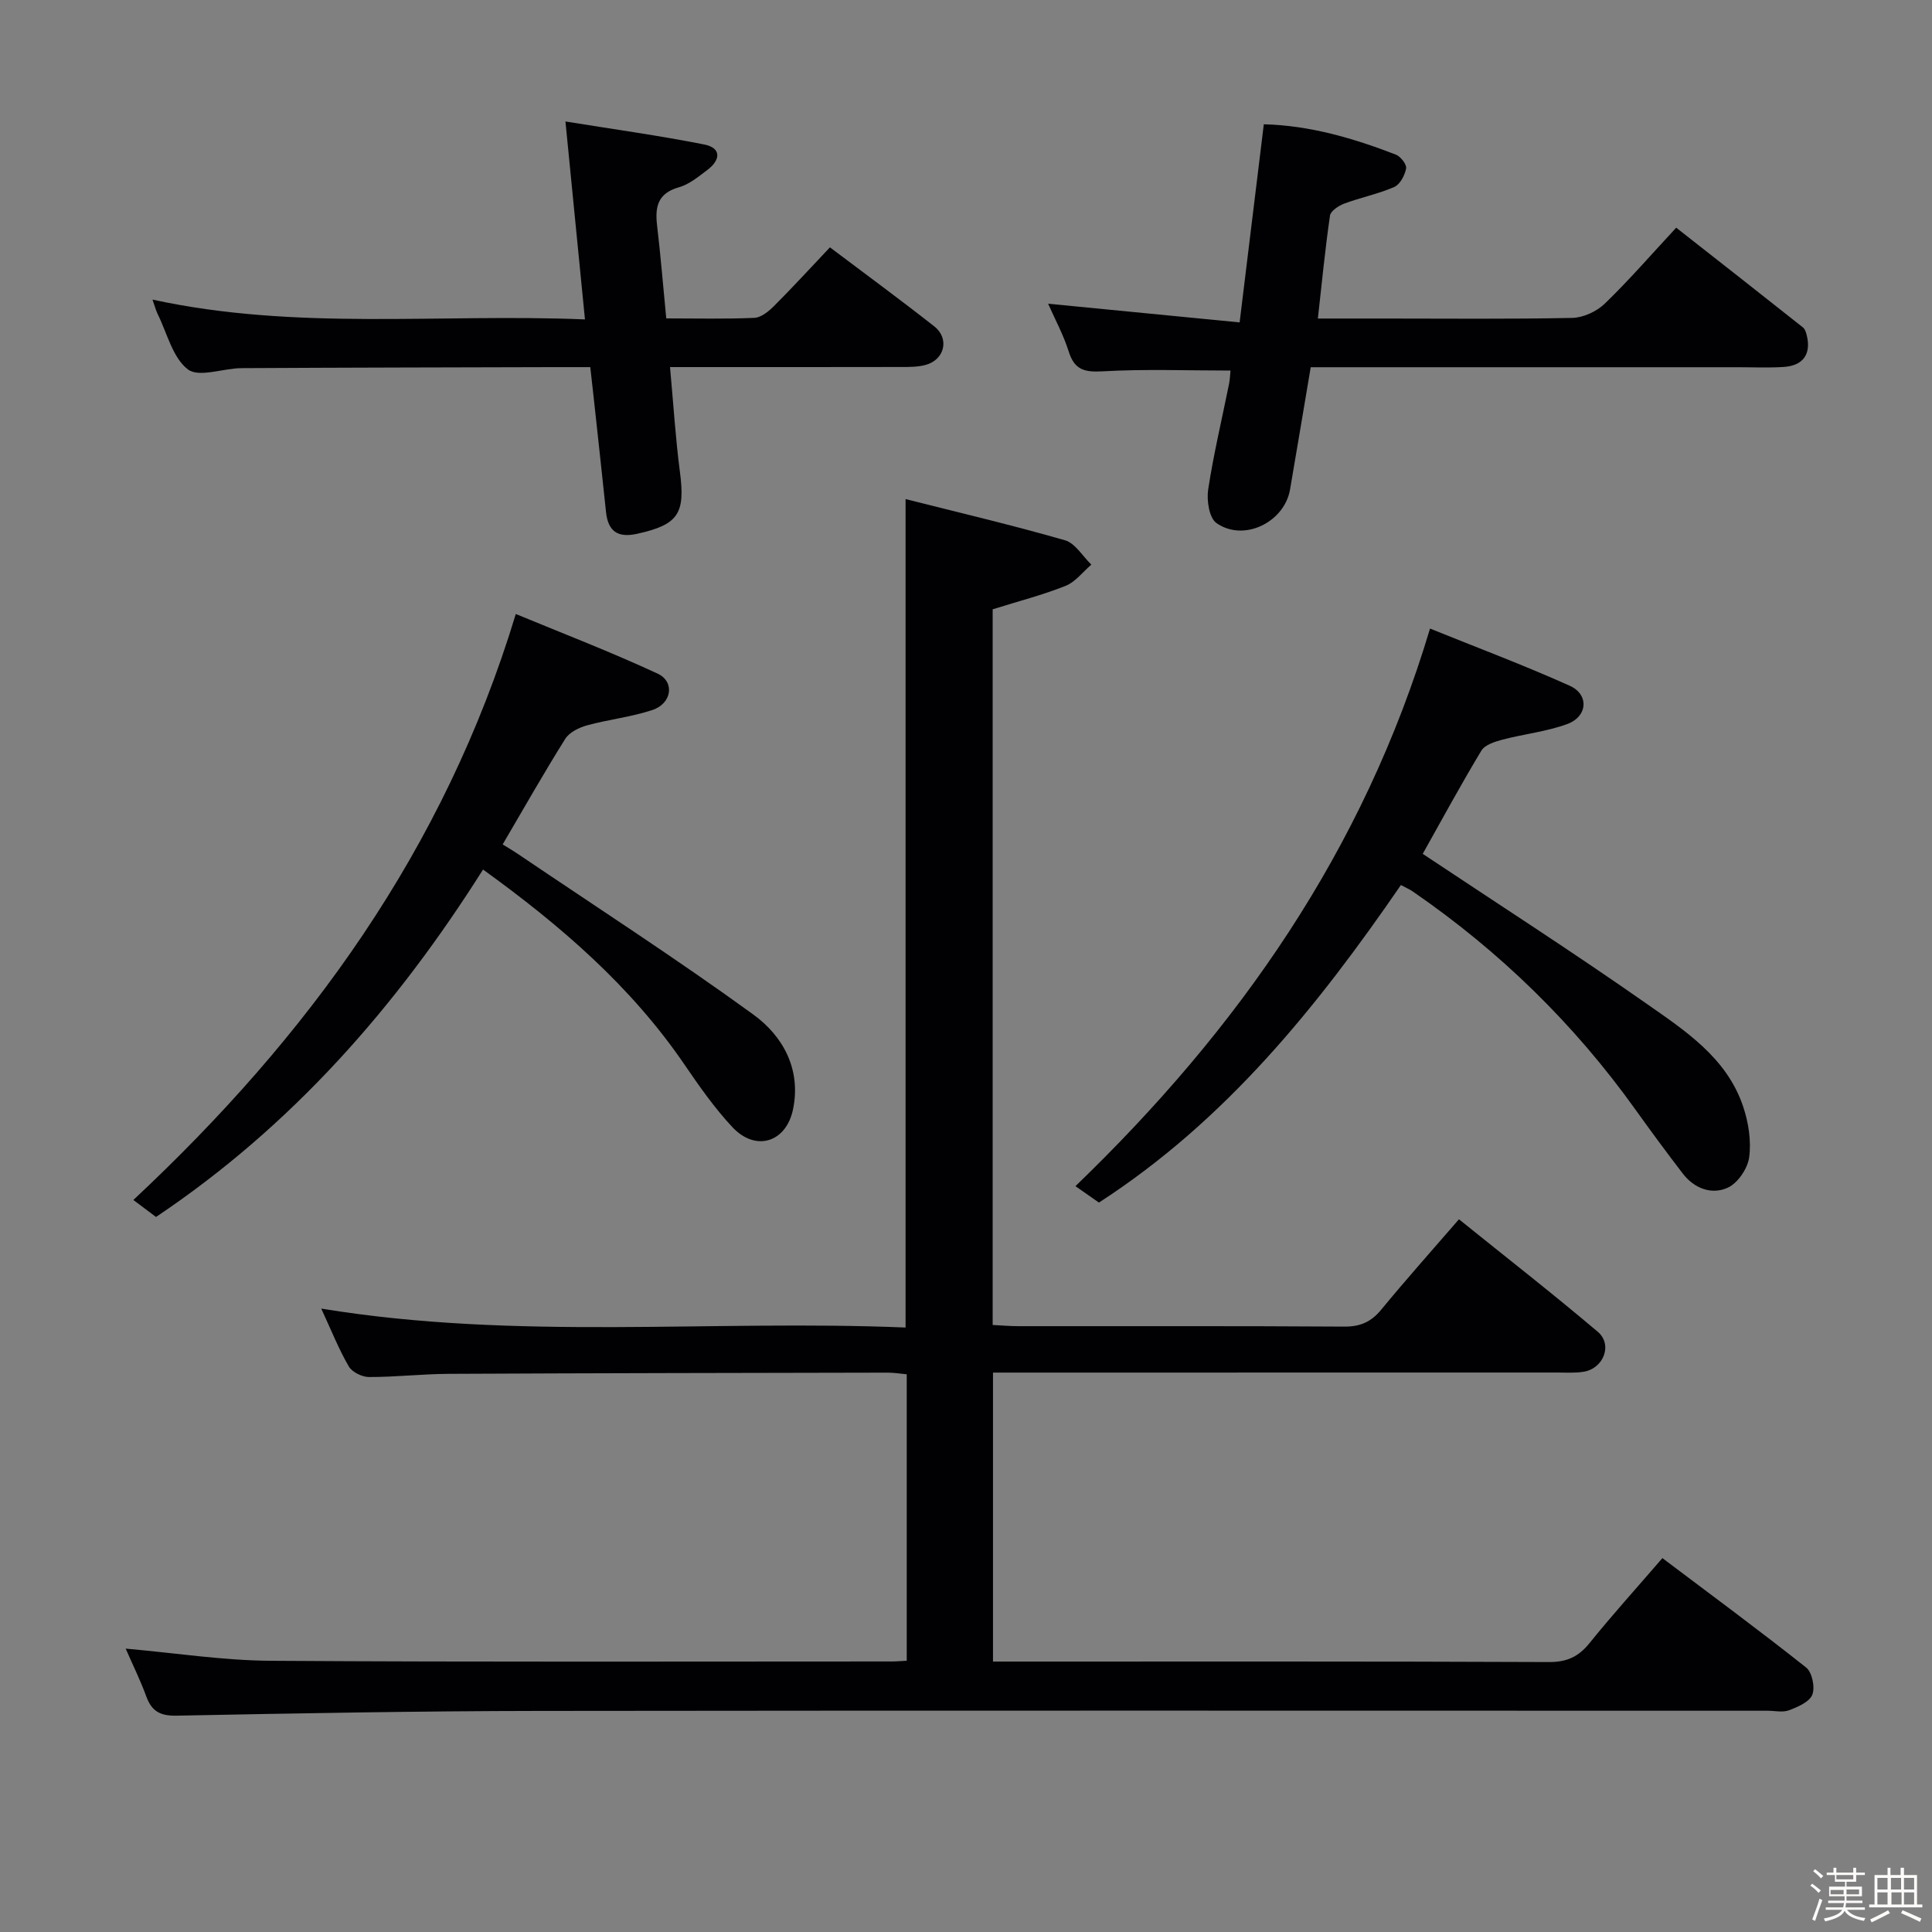 <svg enable-background="new 0 0 400 400" viewBox="0 0 400 400" xmlns="http://www.w3.org/2000/svg"><rect x="0" y="0" width="400" height="400" fill="#808080" stroke="none"/><path d="m374.8 390.4.4-.4c.7.5 1.3 1 1.8 1.4l-.5.5c-.5-.6-1.1-1.1-1.7-1.5zm1 7.3-.6-.3c.5-1.4 1.1-2.8 1.5-4.3.2.1.4.2.6.3-.5 1.3-1 2.8-1.5 4.3zm-.4-10.3.4-.4c.4.3 1 .8 1.7 1.4l-.5.5c-.4-.5-1-1-1.6-1.5zm2.5.3h1.7v-1h.6v1h3.5v-1h.6v1h1.8v.5h-1.8v1.4h-2v1h3.2v2h-3.2v.9h3.3v.5h-3.4c0 .3-.1.6-.1.9h4v.5h-3.7c.7.9 1.9 1.5 3.8 1.7-.1.2-.2.4-.3.6-2.1-.4-3.5-1.1-4-2.1-.4 1-1.8 1.7-4 2.2-.1-.2-.2-.4-.3-.6 2.1-.4 3.4-1 3.8-1.8h-3.4v-.5h3.6c.1-.3.1-.6.2-.9h-3.3v-.5h3.4c0-.3 0-.6 0-.9h-3.2v-2h3.3v-1h-2.1v-1.4h-1.7v-.5zm1.1 3.5v1h2.7c0-.3 0-.4 0-.4 0-.1 0-.2 0-.2 0-.1 0-.2 0-.3h-2.7zm1.2-3v.9h3.5v-.9zm4.7 3h-2.6v.6.4h2.6z" fill="#fcfbfa"/><path d="m393.6 386.7h.6v1.5h2.7v6.1h1.1v.6h-11v-.6h1.1v-6.1h2.7v-1.5h.6v1.5h2.1v-1.5zm-2.7 8.8.4.6c-1.2.6-2.5 1.3-3.8 1.9-.1-.2-.2-.4-.3-.6 1.2-.6 2.5-1.2 3.7-1.9zm-2.2-6.7v2.4h2.1v-2.4zm0 3v2.5h2.1v-2.5zm2.8-3v2.4h2.1v-2.4zm.1 3v2.5h2.1v-2.5h-2.2zm5.9 6.1c-1.4-.7-2.7-1.3-3.9-1.8l.3-.6c1.5.6 2.7 1.2 3.9 1.7zm-1.2-9.1h-2.1v2.4h2.1zm-2.1 3v2.5h2.1v-2.5z" fill="#fcfbfa"/><g fill="#010104"><path d="m26.02 341.33c10.32.91 20.2 2.46 30.09 2.52 42.82.28 85.64.14 128.47.14.96 0 1.93-.09 3.15-.15 0-19.84 0-39.42 0-59.31-1.36-.12-2.64-.34-3.92-.34-30.32.06-60.65.1-90.97.25-5.48.03-10.96.67-16.44.66-1.44 0-3.5-1.02-4.19-2.2-2.07-3.56-3.6-7.43-5.7-11.97 40.61 6.66 80.77 2.25 120.98 3.92 0-57.22 0-113.74 0-171.52 11.07 2.8 22.12 5.4 33.01 8.53 2.12.61 3.65 3.31 5.45 5.04-1.77 1.51-3.3 3.59-5.34 4.4-4.74 1.89-9.73 3.17-15.09 4.85v148.17c1.76.09 3.54.25 5.32.25 22.49.02 44.99-.06 67.48.09 3.33.02 5.57-.98 7.66-3.52 5.06-6.16 10.38-12.11 16.08-18.7 9.74 7.85 19.4 15.38 28.74 23.29 3.13 2.65 1.22 7.59-2.9 8.27-1.79.3-3.66.17-5.49.17-36.82.01-73.65.01-110.47.01-1.98 0-3.96 0-6.35 0v59.83h5.12c36.66 0 73.32-.06 109.97.1 3.73.02 6.14-1.1 8.42-3.93 4.69-5.82 9.72-11.37 15.08-17.59 10.07 7.59 20.05 14.95 29.76 22.65 1.24.98 1.88 4.09 1.28 5.63-.59 1.5-3 2.53-4.82 3.22-1.31.5-2.96.1-4.46.1-84.81 0-169.62-.07-254.44.04-24.97.03-49.95.49-74.91.98-3.43.07-5.18-.9-6.31-4-1.19-3.27-2.74-6.4-4.26-9.88z"/><path d="m294.56 176.78c15.57 10.37 31.09 20.34 46.18 30.91 8.1 5.67 16.77 11.28 20.16 21.41 1.11 3.3 1.7 7.1 1.25 10.49-.31 2.34-2.37 5.38-4.46 6.32-3.32 1.5-6.91.16-9.29-2.94-3.34-4.35-6.6-8.77-9.79-13.23-12.72-17.79-28.14-32.81-46.14-45.19-.64-.44-1.38-.75-2.43-1.31-17.33 25.22-36.25 48.75-62.52 65.74-1.58-1.1-3.27-2.28-4.86-3.4 33.72-32.5 59.65-69.43 73.41-115.44 9.44 3.82 19.32 7.52 28.93 11.84 4.03 1.81 3.72 6.35-.48 7.91-4.3 1.59-9 2.07-13.47 3.25-1.58.42-3.63 1.07-4.36 2.29-4.28 7.1-8.23 14.4-12.13 21.35z"/><path d="m254.76 76.72c-8.95 0-17.74-.34-26.49.16-3.78.21-5.81-.32-7-4.09-1.09-3.46-2.85-6.7-4.27-9.91 13.12 1.28 26.12 2.55 39.65 3.87 1.76-14.39 3.36-27.5 5.01-41.02 9.5.24 18.51 2.87 27.33 6.28.99.38 2.28 2.03 2.13 2.86-.26 1.42-1.25 3.31-2.45 3.84-3.32 1.45-6.95 2.17-10.35 3.44-1.17.44-2.82 1.52-2.96 2.49-1 6.88-1.67 13.81-2.51 21.31h13.68c12.99 0 25.98.14 38.97-.13 2.3-.05 5.07-1.33 6.75-2.95 5.01-4.84 9.59-10.13 14.79-15.73 8.84 6.94 17.56 13.76 26.23 20.64.45.36.68 1.11.82 1.73.9 3.79-.76 6.19-4.75 6.46-3.15.21-6.33.06-9.49.06-27.64 0-55.29 0-82.93 0-1.81 0-3.61 0-5.55 0-1.47 8.7-2.85 17.01-4.28 25.32-1.18 6.81-9.61 10.91-15.24 6.94-1.51-1.06-2.05-4.7-1.71-6.95 1.12-7.35 2.86-14.61 4.33-21.9.19-.98.21-1.96.29-2.72z"/><path d="m31.57 62.03c29.91 6.49 59.39 2.85 89.54 4.1-1.35-13.71-2.64-26.79-4.04-40.98 9.89 1.6 19.36 2.91 28.71 4.76 3.65.72 3.4 3.23.68 5.27-1.85 1.39-3.77 3-5.92 3.6-4.36 1.24-4.95 4.03-4.5 7.89.74 6.26 1.25 12.54 1.9 19.25 6.29 0 12.27.15 18.22-.11 1.4-.06 2.96-1.32 4.06-2.42 3.87-3.87 7.57-7.91 11.61-12.18 7.63 5.75 14.71 10.94 21.61 16.37 3.19 2.51 2.14 6.9-1.79 7.97-1.57.43-3.28.43-4.93.43-14.15.03-28.31.02-42.47.02-1.63 0-3.26 0-5.53 0 .7 7.59 1.13 14.68 2.05 21.7 1.14 8.67-.33 10.92-8.83 12.81-3.99.89-6.04-.45-6.47-4.49-.83-7.92-1.7-15.84-2.56-23.76-.21-1.96-.44-3.91-.7-6.25-2.8 0-5.27-.01-7.74 0-21.49.06-42.97.09-64.46.21-3.8.02-8.82 2.01-11.11.26-3.18-2.44-4.31-7.55-6.29-11.53-.35-.73-.54-1.53-1.04-2.92z"/><path d="m106.79 127.12c9.3 3.86 19.48 7.76 29.35 12.34 3.64 1.69 2.95 6.21-1.07 7.54-4.37 1.45-9.05 1.95-13.51 3.17-1.67.46-3.67 1.43-4.53 2.8-4.41 7.03-8.51 14.27-12.96 21.86.95.59 2.17 1.3 3.33 2.09 16.24 10.98 32.72 21.62 48.57 33.13 6.1 4.43 9.92 11.27 8.23 19.57-1.4 6.9-7.72 8.9-12.55 3.76-3.73-3.98-6.9-8.53-9.99-13.05-11.05-16.17-25.56-28.68-41.65-40.3-17.99 28.48-39.56 53.06-67.71 71.93-1.58-1.19-3.13-2.35-4.69-3.52 36.15-33.8 64.36-72.41 79.18-121.32z"/></g></svg>